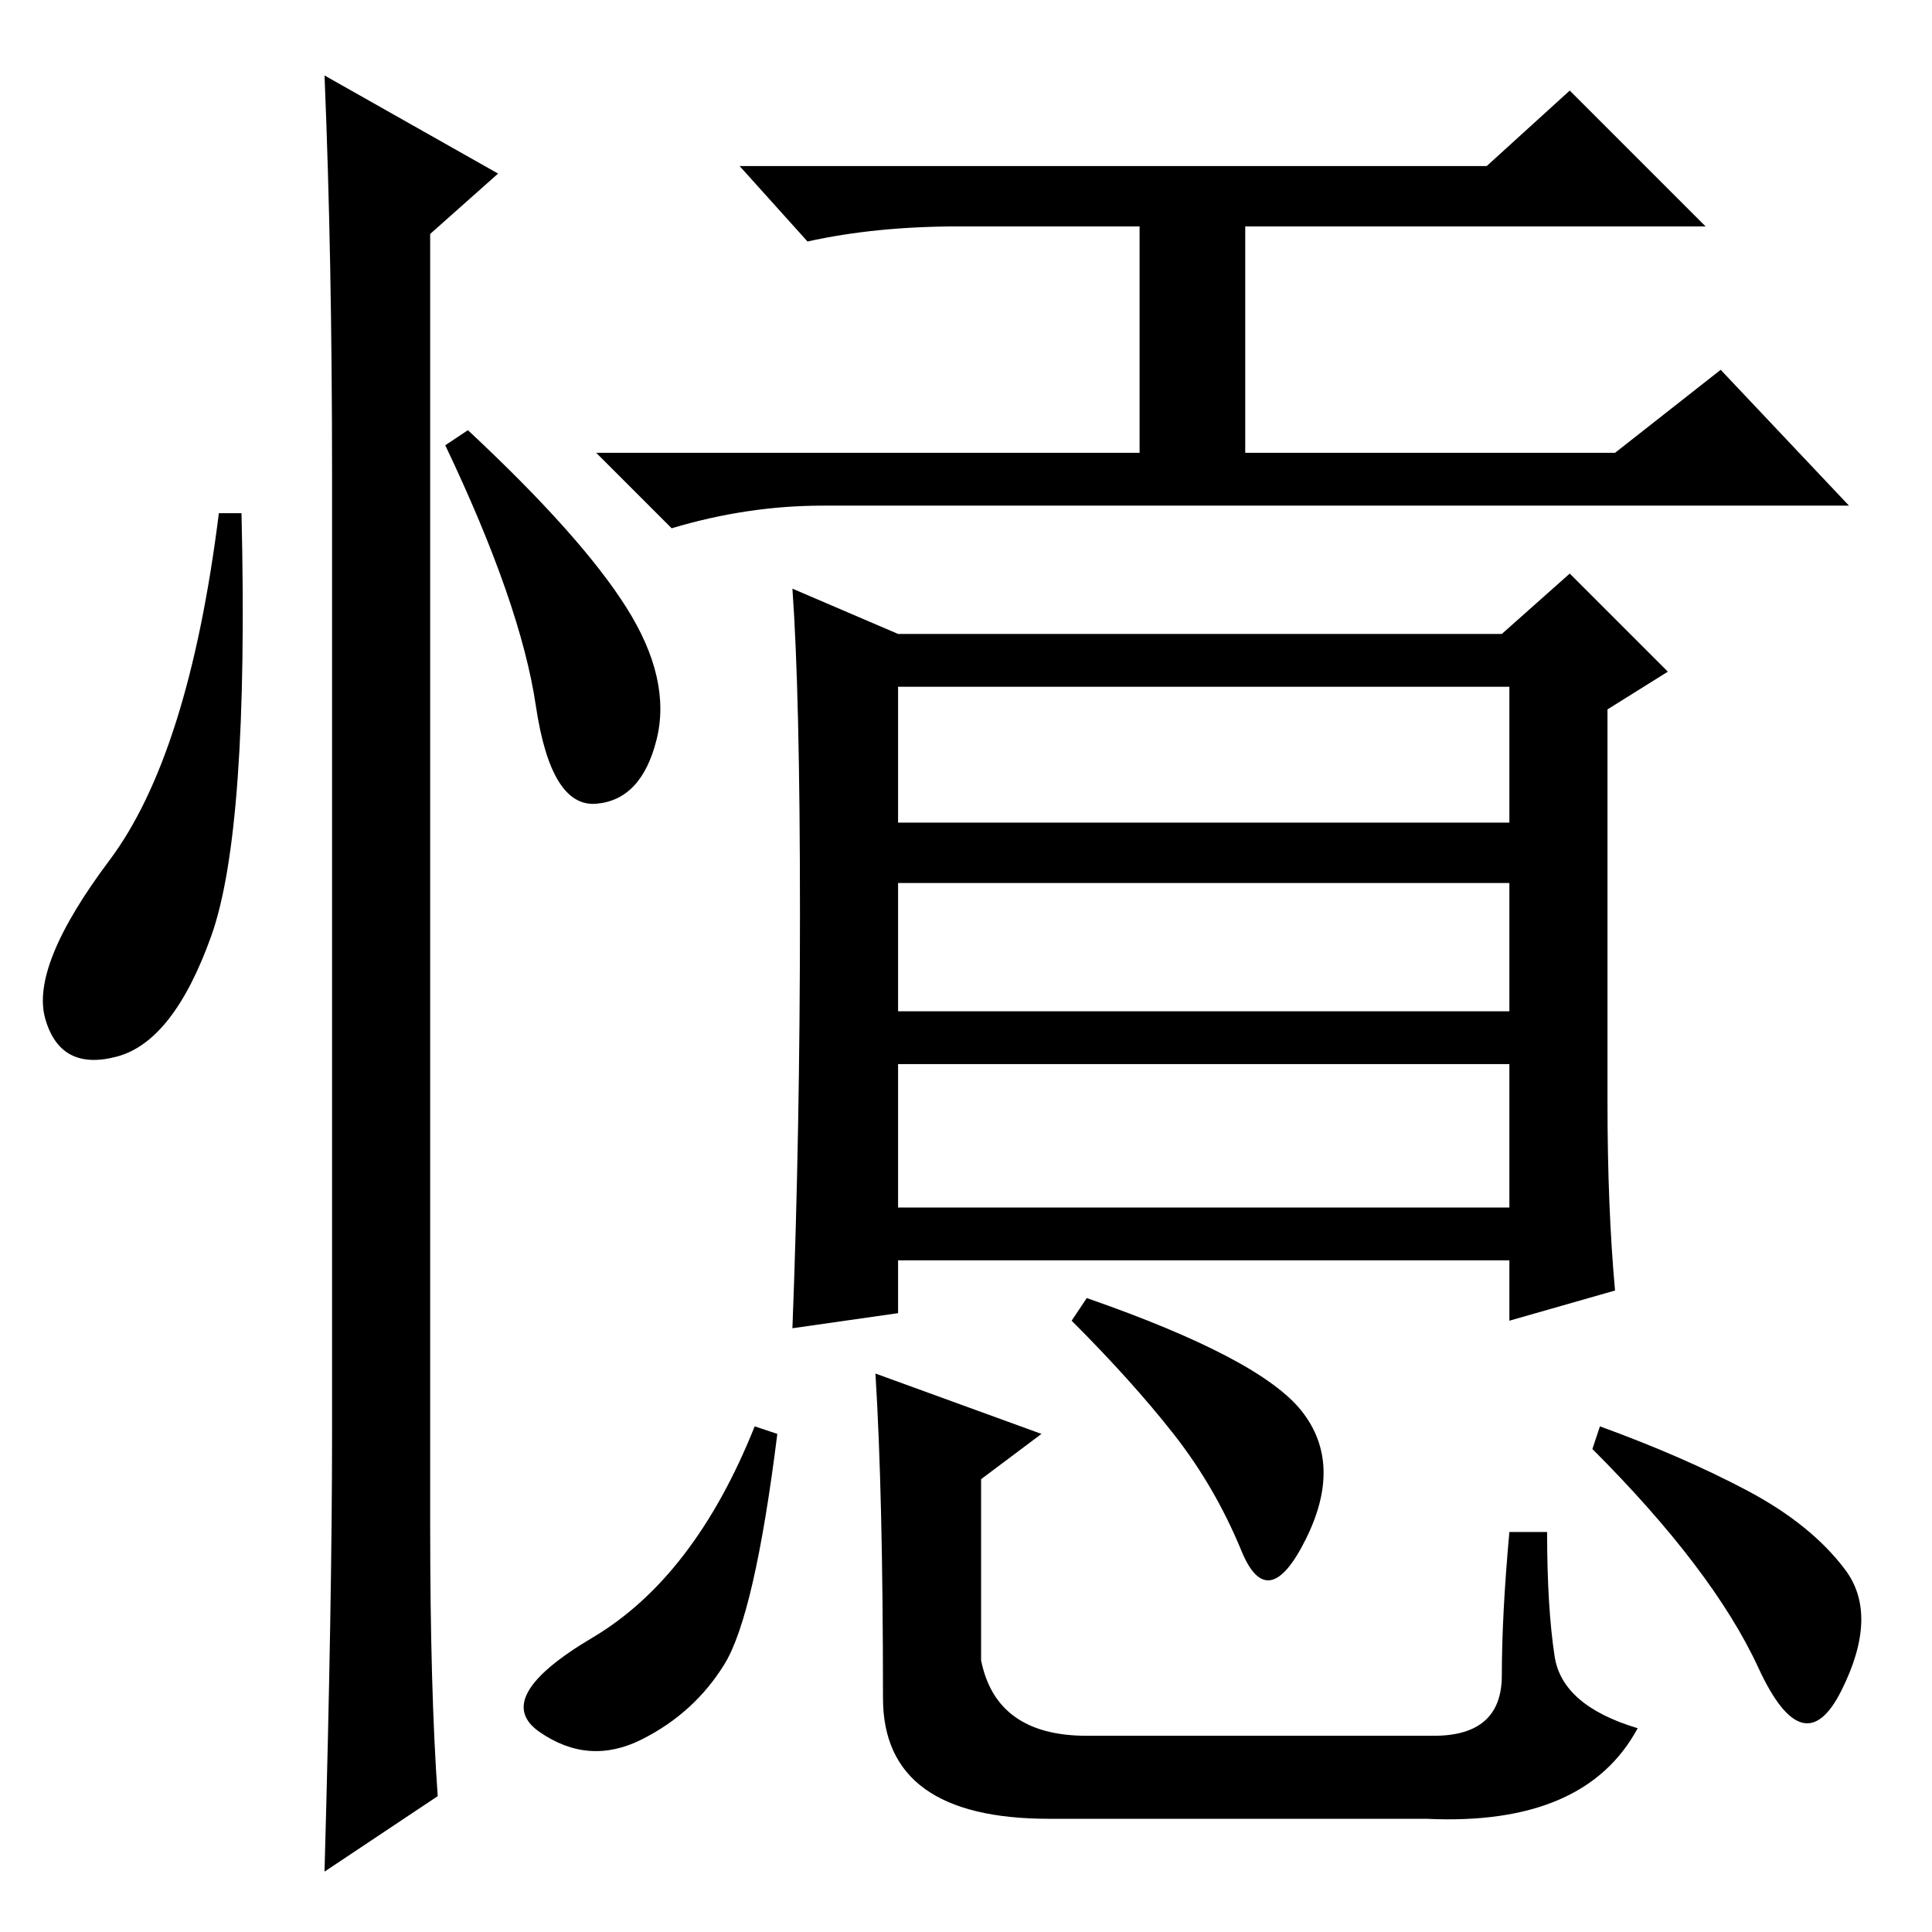 <?xml version="1.0" standalone="no"?>
<!DOCTYPE svg PUBLIC "-//W3C//DTD SVG 1.1//EN" "http://www.w3.org/Graphics/SVG/1.1/DTD/svg11.dtd" >
<svg xmlns="http://www.w3.org/2000/svg" xmlns:xlink="http://www.w3.org/1999/xlink" version="1.1" viewBox="0 -36 256 256">
  <g transform="matrix(1 0 0 -1 0 220)">
   <path fill="currentColor"
d="M28 132q-5 -14 -12.5 -16t-9.5 5t8.5 21t14.5 46h3q1 -42 -4 -56zM43 246l23 -13l-9 -8v-171q0 -22 1 -36l-15 -10q1 36 1 58v127q0 29 -1 53zM83 175.5q6 -9.5 4 -17.5t-8 -8.5t-8 13t-12 34.5l3 2q15 -14 21 -23.5zM197 234l11 10l18 -18h-61v-30h49l14 11l17 -18h-136
q-10 0 -20 -3l-10 10h72v30h-24q-11 0 -20 -2l-9 10h99zM214 85l-14 -4v8h-81v-7l-14 -2q1 26 1 55t-1 43l14 -6h80l9 8l13 -13l-8 -5v-52q0 -14 1 -25zM119 147h81v18h-81v-18zM119 122h81v17h-81v-17zM119 96h81v19h-81v-19zM103 66q-3 -24 -7 -30.5t-11 -10t-13.5 1
t7 12.5t21.5 28zM117 31q0 27 -1 43l22 -8l-8 -6v-24q2 -10 14 -10h46q9 0 9 8t1 19h5q0 -10 1 -16.5t11 -9.5q-7 -13 -28 -12h-50q-22 0 -22 16zM144 84q23 -8 28.5 -15t0.5 -17t-8.5 -1.5t-9 15.5t-13.5 15zM212 67q11 -4 19.5 -8.5t13 -10.5t-0.5 -16t-11 3t-22 29z" />
  </g>

</svg>
